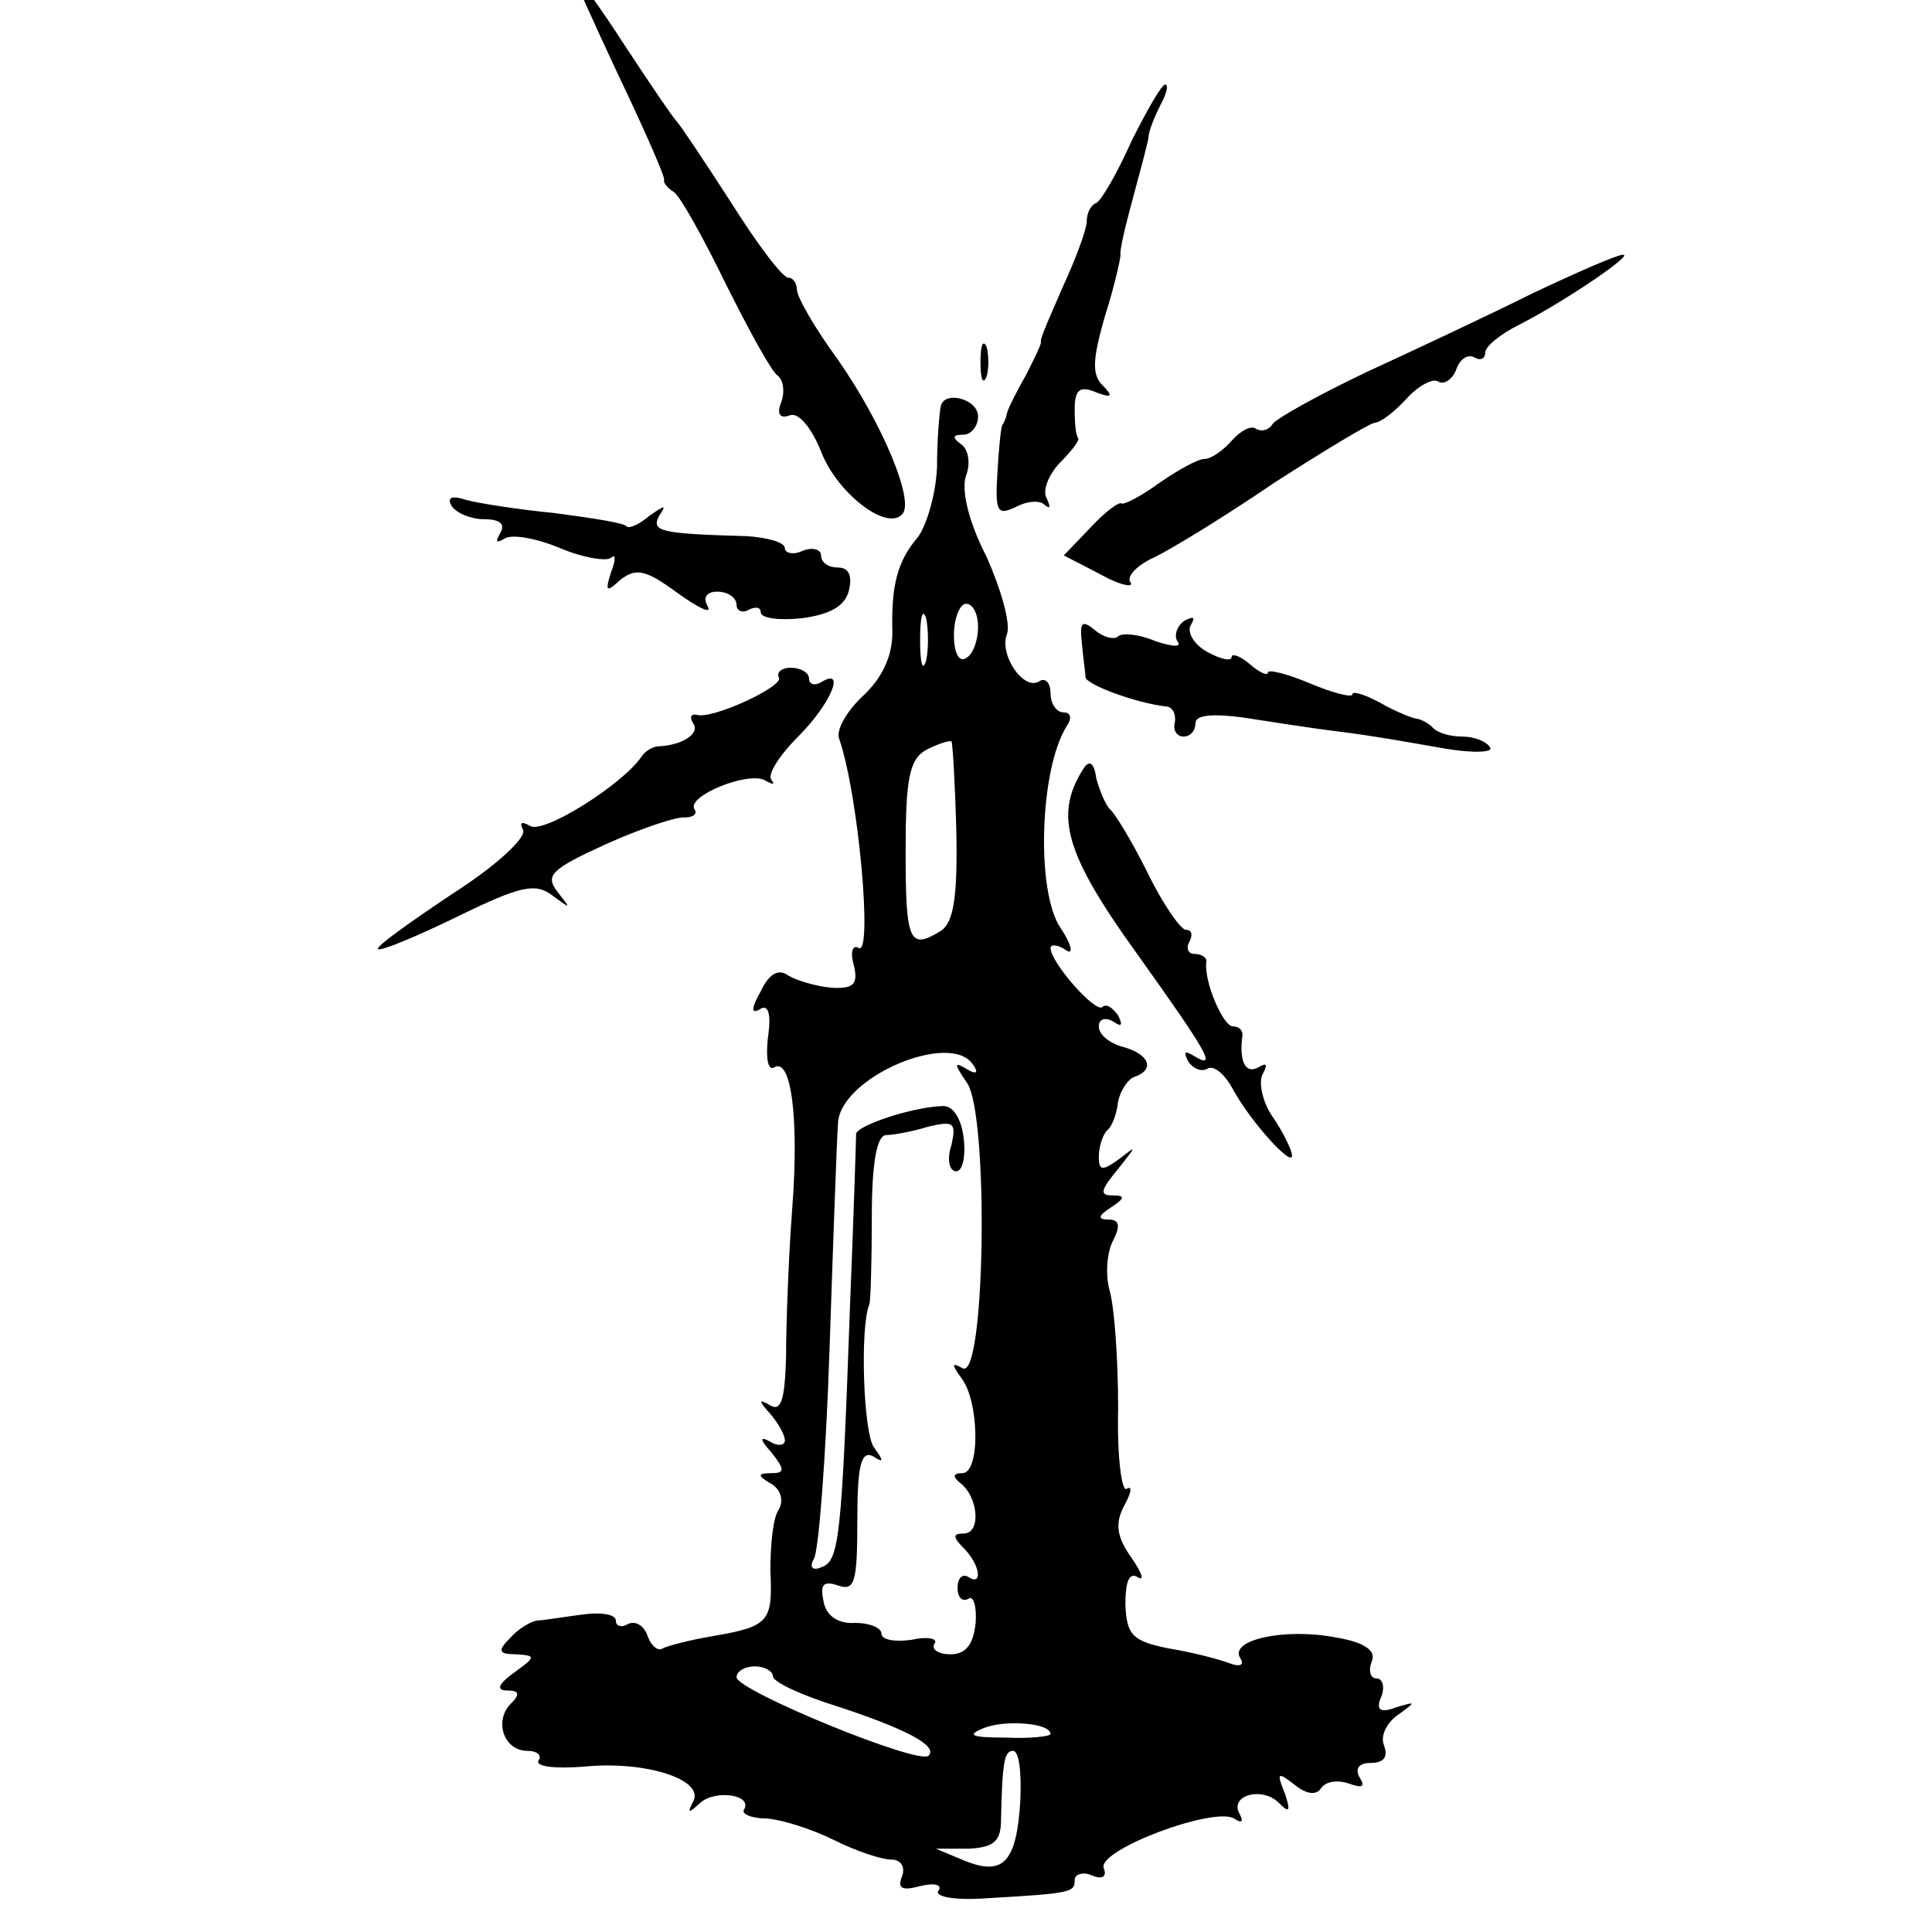 <?xml version="1.0" standalone="no"?>
<!DOCTYPE svg PUBLIC "-//W3C//DTD SVG 20010904//EN"
 "http://www.w3.org/TR/2001/REC-SVG-20010904/DTD/svg10.dtd">
<svg version="1.0" xmlns="http://www.w3.org/2000/svg"
 width="16pt" height="16pt" viewBox="0 0 16 16"
 preserveAspectRatio="xMidYMid meet">
<g transform="translate(0,16) scale(0.01,-0.01)"
fill="#000000" stroke="none">
<path d="M512 1538 c22 -46 39 -85 38 -87 -1 -2 3 -7 8 -10 5 -3 24 -37 43
-76 19 -38 38 -73 43 -76 5 -4 6 -14 3 -22 -4 -10 -1 -14 7 -11 7 3 18 -10 26
-30 13 -34 54 -66 67 -52 11 10 -16 75 -53 128 -19 26 -34 52 -34 58 0 5 -3
10 -7 10 -5 0 -26 28 -48 63 -22 34 -42 64 -45 67 -3 3 -22 31 -43 63 -20 31
-39 57 -41 57 -2 0 15 -37 36 -82z"/>
<path d="M937 1483 c-12 -27 -25 -49 -29 -51 -5 -2 -8 -9 -8 -15 0 -7 -9 -31
-20 -55 -10 -23 -19 -43 -18 -45 1 -1 -5 -13 -12 -27 -8 -14 -15 -28 -16 -32
-1 -5 -3 -9 -4 -10 -1 -2 -3 -20 -4 -40 -2 -32 0 -35 15 -28 9 5 20 6 24 2 5
-4 5 -2 2 5 -4 6 1 19 10 29 10 10 17 19 16 21 -2 2 -3 12 -3 24 0 16 4 20 18
14 13 -5 14 -3 5 6 -9 9 -8 22 2 57 8 25 13 48 13 51 -1 3 4 24 10 46 6 22 12
45 13 50 0 6 5 18 10 28 5 9 7 17 4 17 -3 0 -15 -21 -28 -47z"/>
<path d="M1269 1357 c-36 -18 -98 -47 -137 -65 -40 -19 -74 -38 -78 -43 -3 -5
-9 -7 -14 -4 -4 3 -13 -2 -20 -10 -7 -8 -17 -15 -22 -15 -6 0 -22 -9 -38 -20
-15 -11 -29 -18 -31 -17 -2 2 -14 -7 -26 -20 l-22 -23 31 -16 c16 -9 28 -11
24 -6 -3 5 6 14 19 20 13 6 59 34 100 62 42 27 80 50 84 50 4 0 16 9 26 20 10
11 22 17 26 14 5 -3 12 2 15 10 3 9 10 13 15 10 5 -3 9 -1 9 4 0 5 12 15 28
23 39 20 96 59 86 58 -5 0 -39 -15 -75 -32z"/>
<path d="M812 1300 c0 -14 2 -19 5 -12 2 6 2 18 0 25 -3 6 -5 1 -5 -13z"/>
<path d="M779 1263 c-1 -5 -3 -27 -3 -50 -1 -23 -9 -49 -16 -58 -17 -20 -22
-40 -21 -79 0 -19 -8 -37 -24 -52 -14 -13 -23 -29 -20 -36 16 -46 28 -181 16
-173 -5 3 -7 -4 -4 -14 4 -16 0 -20 -18 -19 -13 1 -29 6 -36 10 -8 6 -16 2
-23 -13 -8 -14 -8 -19 -1 -15 7 5 10 -3 7 -23 -2 -17 0 -28 5 -25 14 9 21 -41
15 -118 -3 -40 -5 -95 -5 -121 -1 -36 -4 -46 -13 -41 -10 6 -10 4 0 -7 6 -7
12 -17 12 -22 0 -4 -6 -5 -12 -1 -9 5 -9 2 1 -9 11 -14 11 -17 0 -17 -12 0
-12 -2 0 -9 8 -5 10 -14 6 -21 -5 -7 -7 -30 -7 -51 2 -42 -1 -46 -48 -54 -18
-3 -37 -8 -41 -10 -4 -3 -10 2 -13 11 -3 8 -10 12 -16 9 -5 -3 -10 -2 -10 3 0
5 -12 7 -27 5 -16 -2 -33 -5 -38 -5 -6 -1 -16 -7 -23 -15 -10 -10 -9 -13 5
-13 17 -1 17 -2 -1 -15 -14 -10 -15 -15 -6 -15 10 0 11 -3 3 -11 -14 -14 -6
-39 14 -39 8 0 12 -4 9 -8 -3 -5 14 -7 38 -5 51 5 100 -11 90 -29 -5 -10 -4
-10 6 -1 12 11 44 7 36 -6 -2 -3 6 -7 19 -7 13 -1 38 -9 56 -18 18 -9 39 -16
47 -16 8 0 12 -6 9 -14 -4 -10 0 -12 15 -8 12 3 19 1 15 -4 -3 -5 15 -8 41 -6
70 4 72 5 72 15 0 5 7 7 14 4 9 -4 13 -1 10 6 -5 15 91 51 108 41 6 -4 8 -3 5
3 -10 16 18 24 32 10 9 -9 10 -7 5 8 -7 17 -6 18 8 7 10 -8 18 -9 22 -3 4 6
14 7 23 4 11 -4 14 -3 9 5 -4 7 -1 12 9 12 11 0 15 5 11 15 -3 8 3 19 12 25
15 11 15 11 -2 6 -13 -5 -17 -2 -12 9 3 8 1 15 -4 15 -5 0 -7 6 -4 14 4 9 -6
16 -30 20 -42 8 -88 -2 -79 -17 4 -6 0 -8 -10 -4 -8 3 -31 9 -50 12 -29 6 -34
11 -35 36 0 19 3 27 10 23 6 -4 4 3 -5 16 -12 17 -14 28 -6 43 6 11 7 17 2 14
-4 -3 -8 27 -7 66 0 40 -3 84 -7 98 -4 14 -2 33 3 42 6 12 5 17 -4 17 -9 0 -9
3 2 10 12 8 12 10 1 10 -11 0 -9 5 5 22 15 19 16 20 2 9 -15 -11 -18 -11 -18
1 0 8 3 18 7 22 4 3 8 14 9 24 2 9 8 18 13 20 18 6 13 19 -9 25 -11 3 -20 10
-20 17 0 6 5 8 12 4 7 -5 8 -3 4 5 -5 7 -10 10 -13 7 -6 -5 -43 37 -43 49 0 3
6 3 13 -2 6 -4 5 4 -5 19 -20 30 -17 130 5 166 5 7 4 12 -2 12 -6 0 -11 7 -11
16 0 8 -4 13 -9 10 -13 -9 -34 22 -27 39 3 9 -5 37 -17 64 -15 29 -21 55 -17
67 4 10 2 22 -4 26 -8 6 -7 8 2 8 6 0 12 7 12 15 0 15 -29 22 -31 8z m-12
-210 c-3 -10 -5 -2 -5 17 0 19 2 27 5 18 2 -10 2 -26 0 -35z m43 28 c0 -11 -4
-23 -10 -26 -6 -4 -10 5 -10 19 0 14 5 26 10 26 6 0 10 -9 10 -19z m-18 -170
c1 -53 -2 -75 -13 -82 -26 -16 -29 -9 -29 66 0 60 3 76 17 84 10 5 19 8 21 7
1 -2 3 -36 4 -75z m14 -193 c5 -7 2 -8 -6 -3 -10 6 -10 4 1 -12 18 -27 15
-248 -4 -236 -9 5 -9 3 -1 -8 15 -19 16 -79 1 -79 -8 0 -8 -3 -2 -8 15 -11 18
-42 3 -42 -9 0 -9 -3 0 -12 14 -14 16 -32 4 -24 -5 3 -9 -1 -9 -9 0 -8 4 -12
9 -9 4 3 7 -6 6 -20 -2 -18 -8 -26 -21 -26 -10 0 -16 4 -13 9 3 4 -6 6 -19 3
-14 -2 -25 0 -25 5 0 5 -10 9 -22 9 -14 -1 -24 6 -26 18 -3 14 0 17 12 13 14
-5 16 3 16 54 0 45 3 58 13 53 9 -6 9 -4 1 7 -9 11 -12 100 -4 119 1 3 2 35 2
73 0 43 4 67 12 67 6 0 22 3 35 7 21 5 23 3 19 -15 -4 -12 -2 -22 4 -22 5 0 8
12 6 28 -2 16 -9 27 -18 26 -25 -1 -70 -16 -71 -23 0 -3 -2 -67 -5 -141 -7
-196 -9 -213 -24 -218 -7 -3 -10 0 -6 7 4 6 10 84 13 174 3 89 6 173 7 187 2
38 94 77 112 48z m-166 -506 c0 -5 24 -16 53 -25 58 -19 84 -33 76 -41 -8 -8
-159 54 -159 65 0 5 7 9 15 9 8 0 15 -4 15 -8z m230 -48 c0 -2 -17 -4 -37 -3
-29 0 -33 2 -18 8 18 7 55 4 55 -5z m-25 -55 c-3 -51 -14 -63 -46 -50 l-24 10
27 0 c21 1 27 6 27 24 1 49 3 57 10 57 5 0 7 -18 6 -41z"/>
<path d="M374 1181 c4 -6 16 -11 27 -11 13 0 18 -4 13 -12 -4 -7 -3 -8 4 -4 6
4 27 0 46 -8 19 -8 38 -11 42 -8 4 4 4 -2 0 -12 -5 -16 -4 -17 8 -6 13 10 21
8 47 -11 18 -13 29 -18 25 -11 -4 7 -1 12 8 12 9 0 16 -5 16 -11 0 -5 5 -7 10
-4 6 3 10 2 10 -2 0 -5 15 -7 34 -5 23 3 36 10 39 23 3 12 0 19 -9 19 -8 0
-14 4 -14 10 0 5 -7 7 -15 4 -8 -4 -15 -2 -15 2 0 5 -15 9 -32 10 -72 2 -79 4
-72 17 6 9 5 9 -8 0 -8 -7 -17 -11 -19 -9 -2 3 -29 7 -59 11 -30 3 -63 8 -74
11 -12 4 -16 2 -12 -5z"/>
<path d="M896 1067 c1 -12 3 -25 3 -28 1 -6 41 -21 66 -24 6 0 9 -6 8 -13 -2
-7 2 -12 7 -12 6 0 10 5 10 11 0 7 14 8 38 5 20 -3 57 -9 82 -12 25 -3 64 -10
87 -14 24 -4 40 -3 37 1 -3 5 -13 9 -23 9 -10 0 -21 3 -25 8 -4 4 -11 7 -14 7
-4 1 -17 6 -29 13 -13 7 -23 10 -23 7 0 -3 -16 1 -35 9 -19 8 -35 12 -35 9 0
-3 -7 0 -15 7 -8 7 -15 9 -15 6 0 -4 -9 -2 -20 4 -11 6 -17 16 -14 22 4 7 3 8
-5 4 -6 -4 -9 -12 -6 -17 4 -5 -3 -5 -18 0 -14 6 -28 7 -31 4 -3 -3 -12 -1
-19 5 -11 9 -13 7 -11 -11z"/>
<path d="M645 1039 c5 -7 -55 -35 -68 -31 -5 1 -6 -2 -3 -7 6 -8 -8 -18 -28
-19 -5 0 -12 -4 -15 -9 -16 -23 -81 -64 -92 -57 -7 4 -9 3 -6 -3 4 -6 -22 -30
-58 -53 -36 -24 -64 -44 -62 -46 2 -2 31 10 66 27 53 26 65 28 79 17 15 -11
15 -11 4 3 -11 14 -6 19 40 40 29 13 59 23 65 22 7 0 11 3 8 7 -6 11 44 31 58
24 7 -4 9 -4 6 0 -4 4 6 20 22 36 27 27 40 58 19 45 -5 -3 -10 -2 -10 3 0 5
-7 9 -15 9 -8 0 -12 -4 -10 -8z"/>
<path d="M897 963 c-24 -38 -15 -70 44 -152 60 -84 68 -98 47 -85 -7 4 -8 3
-4 -5 4 -6 11 -9 16 -6 5 3 14 -4 21 -17 14 -26 49 -65 49 -55 0 4 -7 19 -16
32 -9 13 -12 30 -8 36 4 8 3 9 -4 5 -11 -6 -16 6 -13 27 0 4 -3 7 -8 7 -8 0
-24 37 -22 53 1 4 -4 7 -10 7 -5 0 -7 5 -4 10 3 6 2 10 -3 10 -4 0 -19 21 -32
48 -13 26 -27 49 -31 52 -3 3 -8 14 -11 25 -2 14 -6 16 -11 8z"/>
</g>
</svg>
